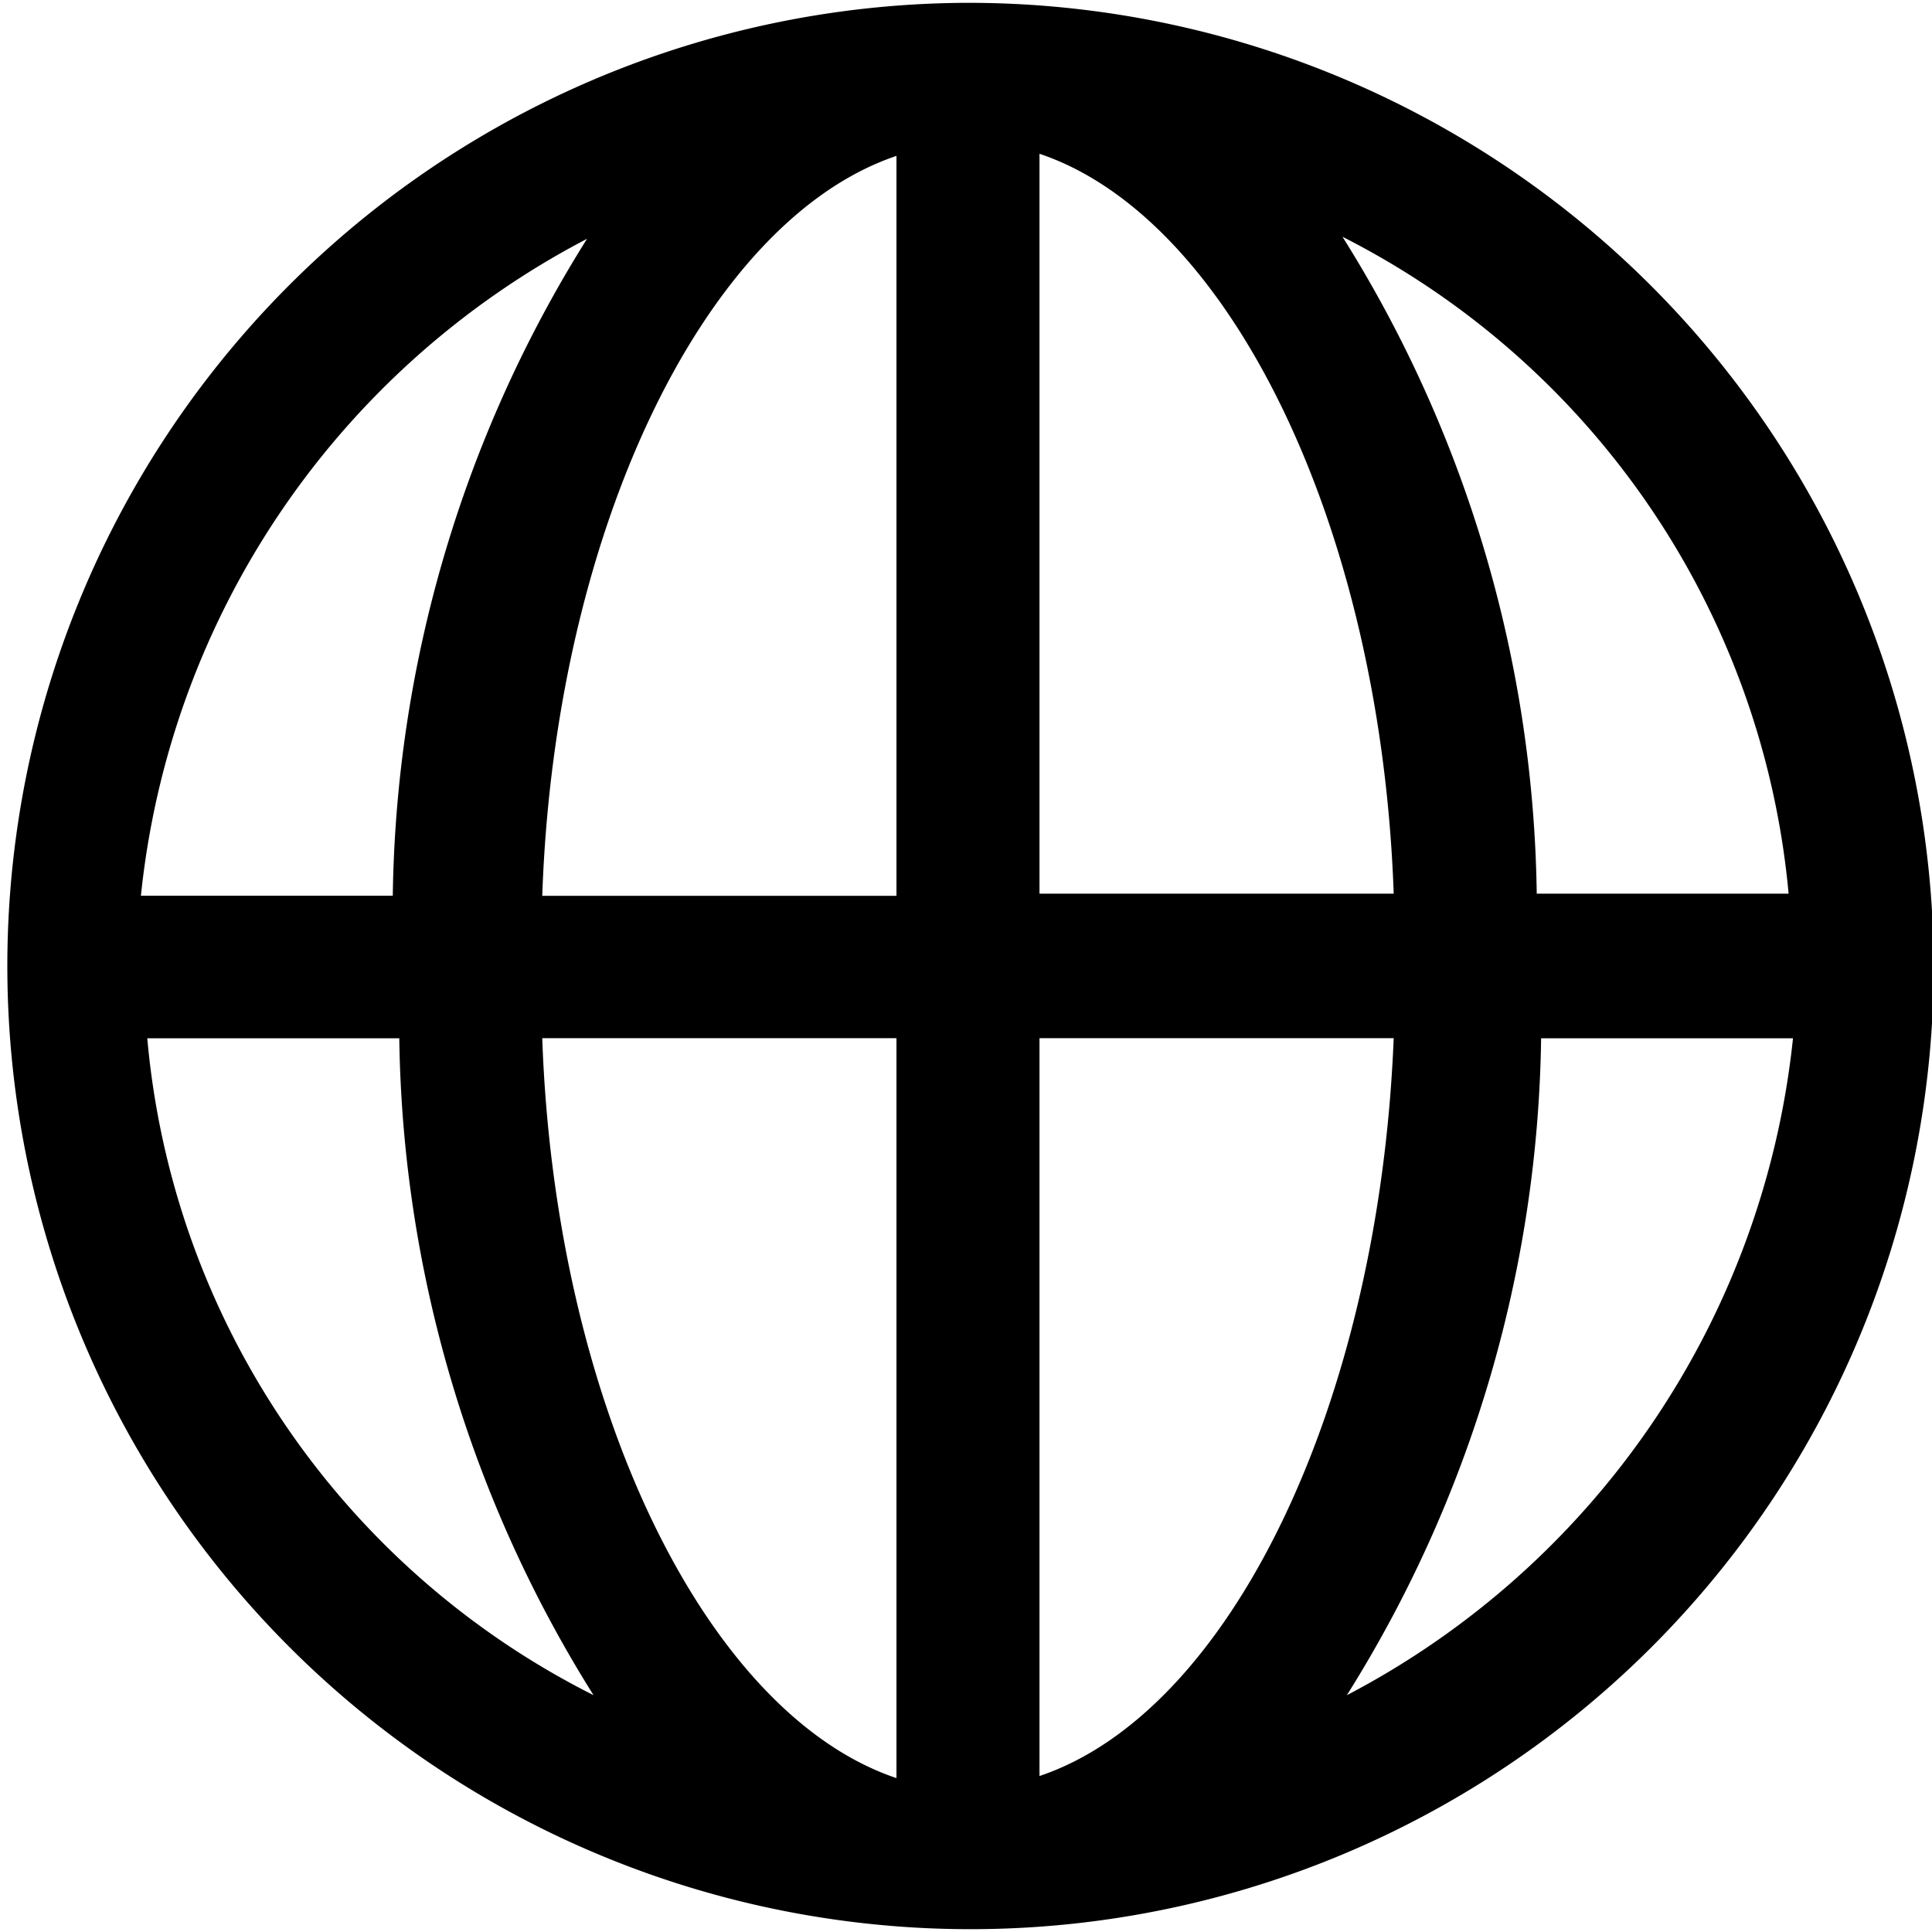 <svg fill="currentColor" t="1713006732443" class="icon" viewBox="0 0 1027 1024" version="1.1" xmlns="http://www.w3.org/2000/svg" p-id="17097" width="200" height="200"><path d="M513.953 0.001a512.002 512.002 0 1 0 513.953 512.002A513.234 513.234 0 0 0 513.953 0.001z m436.824 473.557h-133.889a673.38 673.38 0 0 0-103.249-349.185 436.174 436.174 0 0 1 237.138 349.185zM476.535 81.375v393.313h-188.286c6.744-195.51 87.296-359.421 188.286-393.313z m0 469.004v393.313c-100.99-33.892-181.439-197.769-188.286-393.313z m76.033 392.183V550.378h188.286c-7.908 195.578-87.331 358.326-188.32 392.217z m0-469.004V80.245c100.99 33.892 181.439 197.769 188.286 393.313zM312.042 125.468a673.414 673.414 0 0 0-103.249 349.185H74.904a445.348 445.348 0 0 1 237.104-349.185zM78.327 550.413H212.25a673.414 673.414 0 0 0 103.249 349.185 433.743 433.743 0 0 1-237.206-349.185z m637.64 349.185a673.448 673.448 0 0 0 103.249-349.185h133.889a446.307 446.307 0 0 1-237.172 349.22z" p-id="17098"></path></svg>